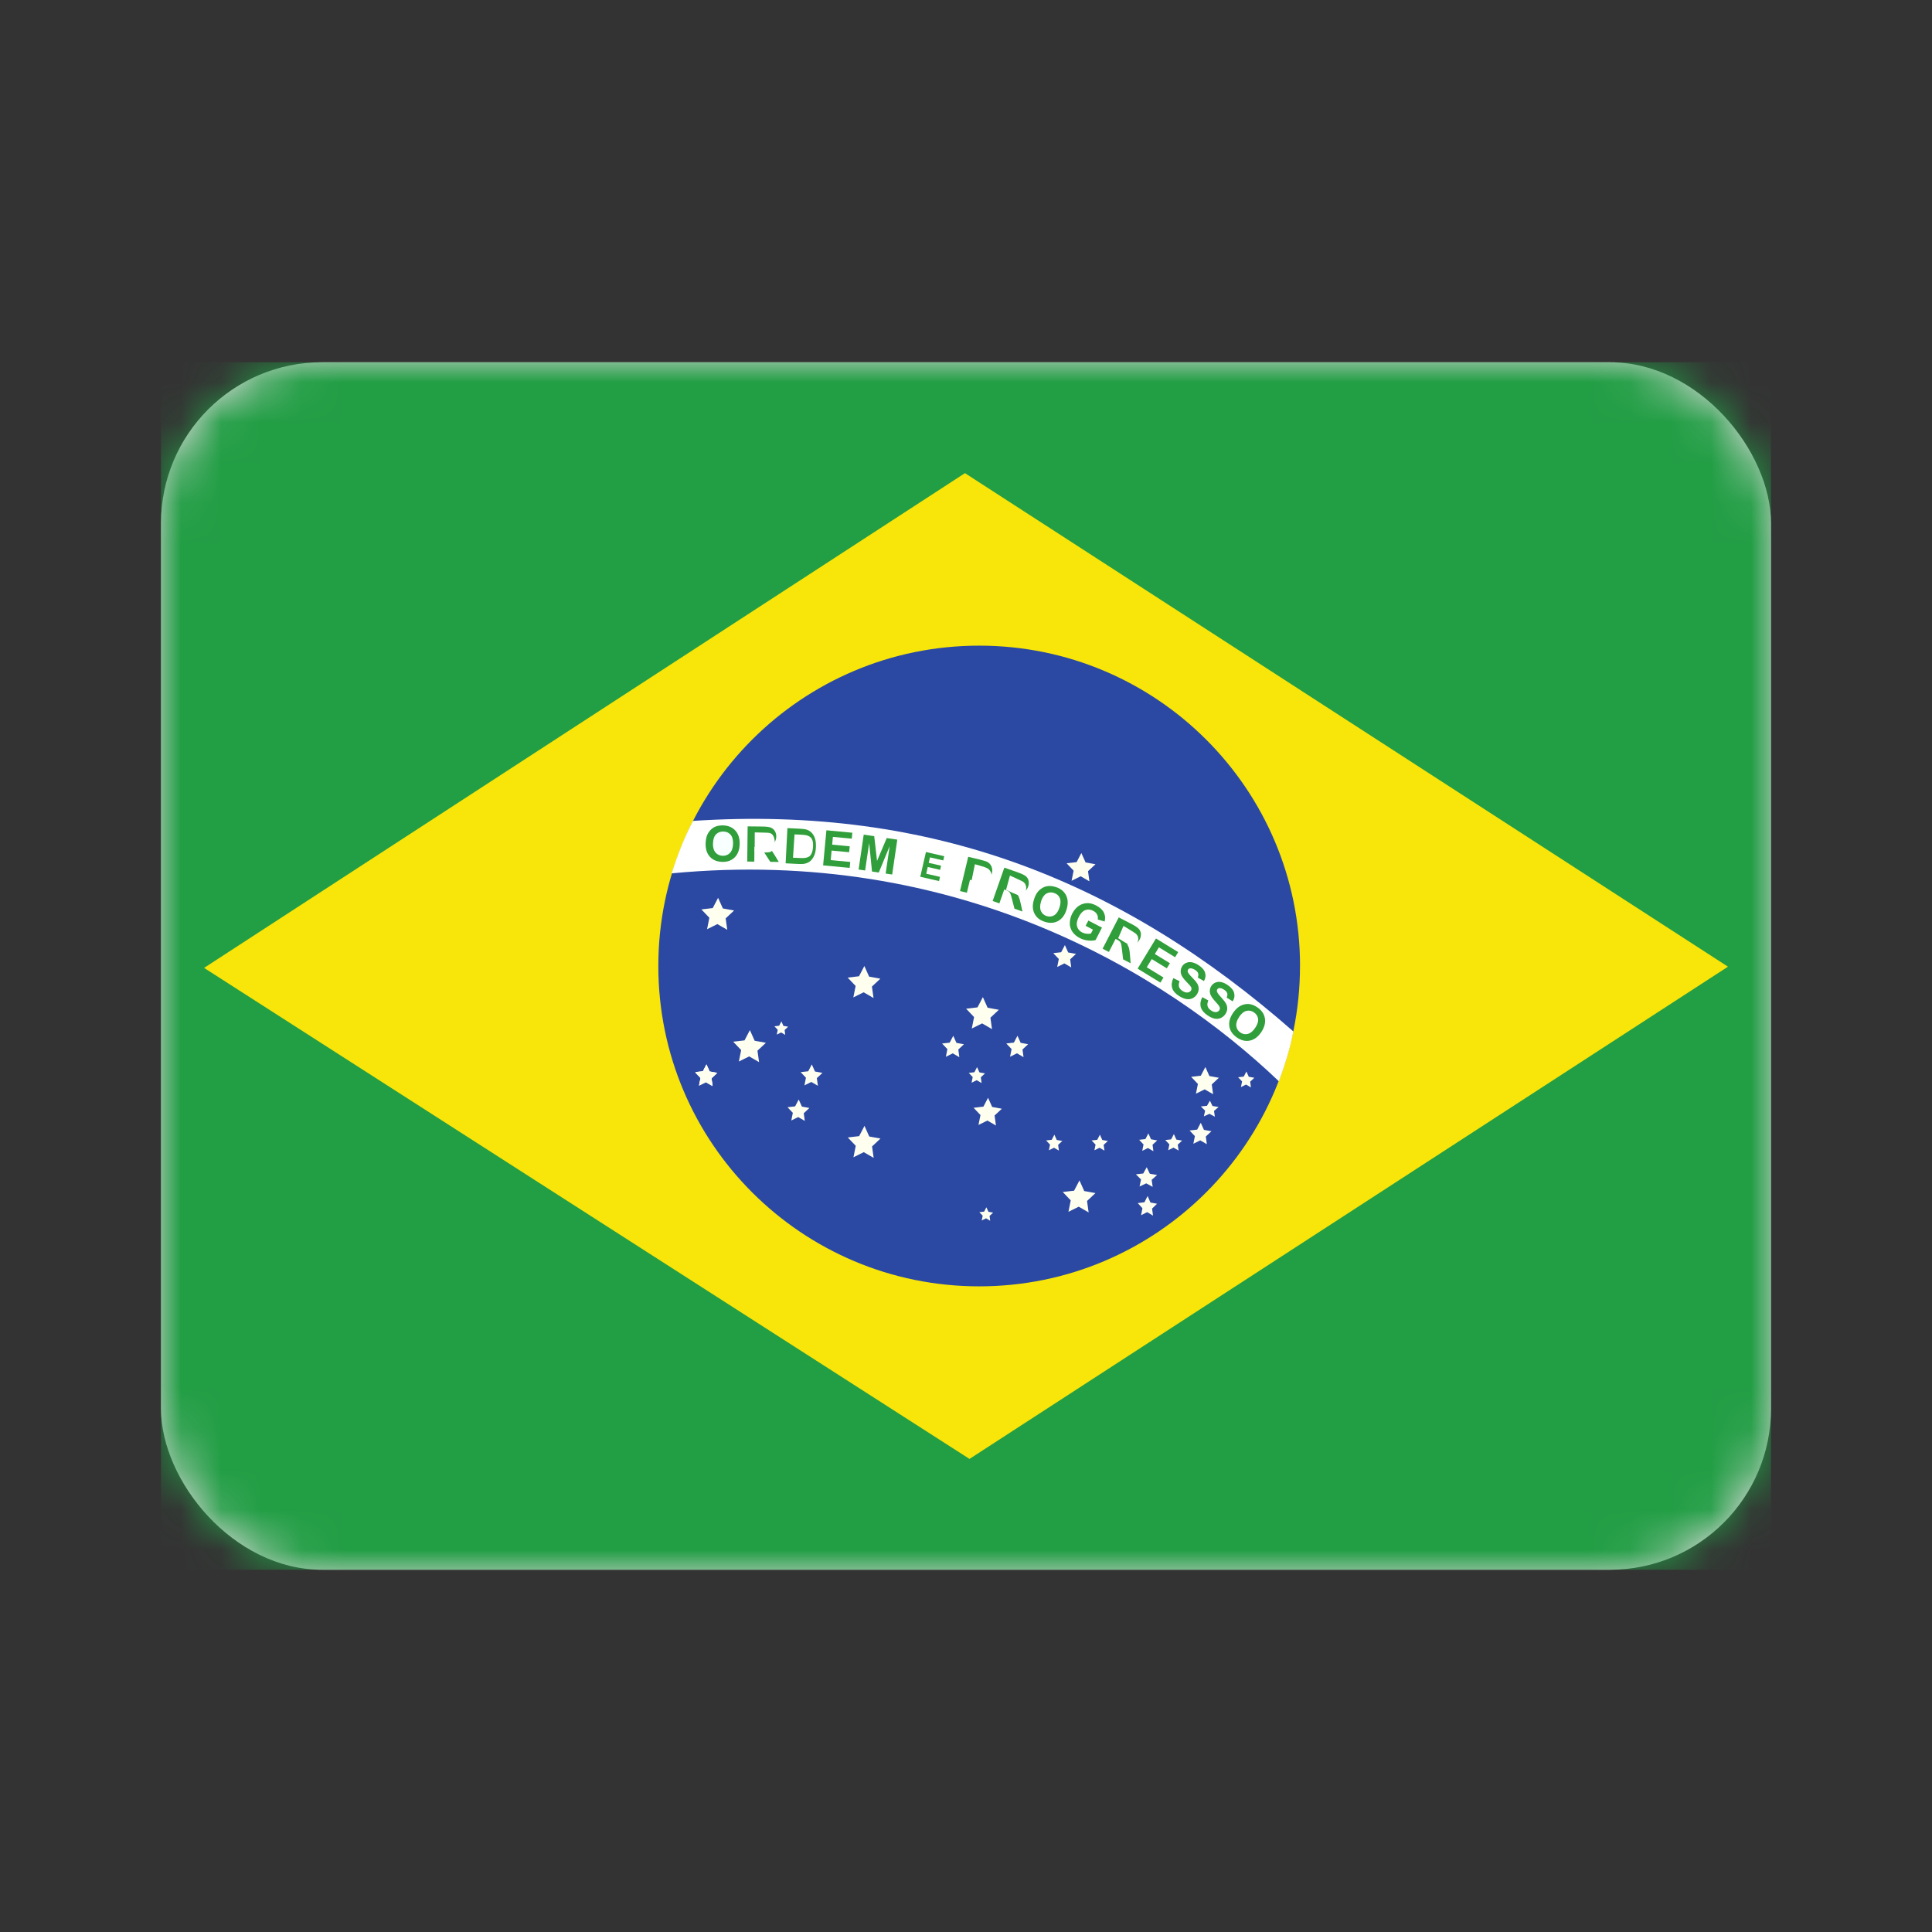 <svg height="48" viewBox="0 0 48 48" width="48" xmlns="http://www.w3.org/2000/svg" xmlns:xlink="http://www.w3.org/1999/xlink"><rect x="0" y="0" width="48" height="48" fill="#333333" stroke="none"/><defs><rect id="a" height="30" rx="4" width="40" x="4" y="9"/><mask id="b" fill="#fff"><use fill="#fff" fill-rule="evenodd" xlink:href="#a"/></mask></defs><g fill="none" fill-rule="evenodd"><path d="m0 0h48v48h-48z"/><use fill="#d8d8d8" xlink:href="#a"/><g mask="url(#b)"><g transform="translate(4 9)"><path d="m0 0h40v30h-40z" fill="#229e45" fill-rule="evenodd"/><path d="m20.088 27.246 18.843-12.229-18.957-12.262-18.904 12.292 19.018 12.2z" fill="#f8e509" fill-rule="evenodd"/><path d="m28.298 15c0 4.396-3.569 7.959-7.971 7.959-4.403 0-7.971-3.563-7.971-7.959s3.569-7.959 7.971-7.959c4.403 0 7.972 3.563 7.972 7.959z" fill="#2b49a3" fill-rule="evenodd"/><path d="m17.706 19.767-.246-.142-.256.127.057-.284-.198-.208.282-.033.133-.255.118.264.279.051-.209.196m5.381 1.639-.246-.142-.256.127.057-.284-.198-.208.282-.033.133-.255.118.264.279.051-.209.196m-2.263-1.875-.213-.123-.221.109.05-.246-.171-.18.244-.029.115-.22.102.228.241.044-.181.169m5.429-.53-.209-.12-.217.107.049-.241-.168-.177.24-.028.113-.216.1.224.236.043-.177.166m-5.46-1.375-.246-.142-.256.127.057-.284-.198-.208.283-.033.133-.255.118.264.279.051-.209.196m-6.538-2.183-.246-.142-.256.127.057-.284-.198-.208.282-.033.133-.255.118.264.279.051-.209.196m.83 3.571-.246-.142-.256.127.057-.284-.198-.208.282-.033.133-.255.118.264.279.051-.209.196m8.247-4.208-.217-.125-.226.112.051-.251-.175-.184.25-.029.117-.225.105.233.246.045-.185.173m-.417 2.39-.171-.099-.178.088.04-.198-.138-.145.197-.023.092-.177.082.183.194.035-.145.136m-8.887 3.151-.164-.095-.171.085.038-.19-.132-.139.189-.022.088-.17.079.176.186.034-.14.131m12.509.948-.134-.071-.139.063.031-.142-.107-.104.154-.017.072-.127.064.132.152.025-.114.098" fill="#ffffef" fill-rule="evenodd"/><path d="m13.704 17.975-.164-.095-.171.085.038-.19-.132-.139.189-.022.088-.17.079.176.186.034-.14.131" fill="#ffffef" fill-rule="evenodd"/><path d="m13.704 17.975-.164-.095-.171.085.038-.19-.132-.139.189-.022.088-.17.079.176.186.034-.14.131m2.644.191-.164-.095-.171.085.038-.19-.132-.139.189-.022.088-.17.079.176.186.034-.14.131m-.299 1.062-.164-.095-.171.085.038-.19-.132-.139.189-.022.089-.17.079.176.186.034-.14.131m5.461-1.394-.164-.095-.171.085.038-.19-.132-.139.189-.022.089-.17.079.176.186.034-.14.131m-1.569.191-.164-.095-.171.085.038-.19-.132-.139.189-.022.089-.17.079.176.186.034-.14.131m-4.3-.365-.103-.059-.107.053.024-.119-.083-.087.118-.014.056-.107.05.11.117.021-.087.082m10.49 2.837-.164-.095-.171.084.038-.19-.132-.139.189-.022.089-.17.079.176.186.034-.14.131m-1.302.365-.136-.079-.141.07.032-.158-.109-.116.156-.018.073-.141.066.146.154.028-.116.108m.648.144-.127-.073-.132.065.029-.146-.102-.107.146-.017.068-.131.061.136.143.026-.108.101m1.819-1.423-.122-.071-.127.063.028-.141-.098-.103.14-.016.066-.127.059.131.138.025-.104.097m-2.422 2.613-.16-.087-.166.077.037-.174-.128-.128.183-.02.086-.156.077.162.181.031-.135.12m.034.89-.146-.087-.151.077.034-.174-.117-.128.167-.02.078-.156.07.162.165.031-.124.12m-1.183-1.441-.122-.071-.127.063.028-.141-.098-.103.14-.016.066-.127.059.131.138.025-.104.097m-1.111.142-.122-.071-.127.063.028-.141-.098-.103.14-.016.066-.127.059.131.138.025-.104.097m-1.901-1.537-.122-.07-.127.063.028-.141-.098-.103.14-.017.066-.127.059.131.138.025-.104.097m.233 3.564-.103-.06-.107.053.024-.119-.083-.087.119-.014.056-.107.05.111.117.021-.088.082m-2.883-5.414-.246-.142-.256.127.057-.284-.198-.208.282-.033.133-.255.118.264.279.051-.209.196" fill="#ffffef" fill-rule="evenodd"/><path d="m27.773 17.864c.121-.318.278-.797.361-1.237-4.234-3.719-8.954-5.625-14.918-5.232-.214.41-.385.839-.529 1.303 7.066-.674 12.246 2.454 15.086 5.166z" fill="#fff" fill-rule="evenodd"/><g fill-rule="nonzero"><path d="m25.87 15.773.151.083c-.024.054-.03.101-.019.141.011.04.039.075.083.105.047.032.089.046.126.043.037-.004.065-.019.083-.046.011-.016.016-.035.014-.054-.002-.019-.012-.041-.031-.067-.013-.018-.045-.055-.096-.111-.065-.072-.104-.134-.116-.183-.018-.07-.007-.134.032-.191.025-.037.059-.064.101-.082.043-.018.09-.022.14-.012.051.01.104.034.159.071.091.062.146.128.164.199.019.071.007.141-.035.209l-.15-.093c.019-.042.023-.077.014-.108-.009-.03-.034-.059-.076-.087-.042-.029-.081-.043-.117-.041-.022-0-.042.011-.053.029-.012.017-.014.037-.008.059.008.028.042.075.102.14.06.065.1.118.122.159.022.041.032.084.03.128-.001.044-.018.089-.049.135-.028.041-.067.074-.113.093-.048.021-.098.026-.152.015-.054-.011-.112-.038-.175-.081-.091-.062-.147-.131-.168-.206-.02-.076-.008-.158.037-.245zm-.717-.471.154.076c-.022.054-.026.102-.014.141.013.04.042.074.087.102.048.03.091.043.128.037.037-.005.065-.022.082-.049.01-.016.015-.035.012-.054-.002-.019-.014-.041-.034-.066-.014-.017-.047-.052-.1-.107-.068-.07-.109-.129-.124-.179-.02-.069-.012-.133.024-.192.023-.038.057-.068.098-.086.042-.02.089-.026.139-.018.051.008.105.03.162.065.093.058.15.122.172.192.022.07.013.14-.027.21l-.154-.087c.017-.042.02-.078.009-.108-.011-.03-.037-.058-.079-.084-.044-.027-.083-.039-.119-.037-.023.002-.04.012-.052.032-.011.018-.013.037-.006.059.009.028.045.073.107.136.062.062.105.114.128.154.024.04.035.082.035.127 0.0.044-.014.09-.043.137-.026.042-.064.076-.109.098-.047.022-.097.03-.152.021-.054-.009-.113-.034-.178-.073-.094-.058-.152-.125-.176-.199-.023-.075-.014-.157.027-.246zm-.888-.238.455-.748.552.339-.077.127-.402-.246-.101.166.374.229-.077.126-.374-.229-.124.203.416.255-.077.126-.566-.347zm-1.293-1.062.068-.131.338.175-.159.31c-.049.015-.111.018-.186.011-.072-.007-.143-.028-.207-.062-.081-.042-.143-.096-.186-.161-.042-.064-.064-.14-.061-.217.003-.081.024-.16.061-.231.042-.081.096-.144.162-.19.066-.045.141-.068.223-.068.063-0.0.132.019.206.057.096.05.161.109.194.178.034.069.04.142.019.222l-.171-.051c.009-.044.004-.085-.016-.122-.018-.038-.05-.068-.095-.092-.069-.035-.134-.042-.197-.019-.062.023-.116.077-.16.163-.048.092-.063.172-.046.24.017.067.059.118.126.152.033.017.069.028.108.032.04.004.076.003.11-.003l.051-.099-.179-.093zm-5.64-1.399.127-.867.261.039.07.614.241-.568.262.039-.127.867-.162-.024.1-.682-.271.657-.168-.025-.071-.708-.1.682-.162-.024zm-.882-.102.082-.873.644.061-.014.147-.469-.044-.018.193.436.041-.014.147-.436-.041-.022.237.485.046-.014.147-.661-.062z" fill="#309e3a"/><g fill="none" transform="translate(13.5 11.5)"><path d="m.031.455c.003-.089.018-.164.046-.224.021-.044.049-.084.084-.118.035-.035.074-.06.115-.076.055-.022.118-.032.189-.03.129.004.23.046.305.129.075.082.111.195.107.337-.004.141-.045.251-.124.329-.079.077-.182.115-.31.111-.13-.004-.232-.046-.306-.127-.074-.082-.11-.192-.106-.332z" fill="#309e3a"/><path d="m.213.453c-.003.099.019.175.064.228.046.052.105.079.178.081.073.002.133-.022.181-.071.048-.05.074-.125.077-.227.003-.1-.018-.176-.062-.226-.044-.051-.103-.077-.178-.079-.075-.002-.136.022-.184.07-.047.049-.072.123-.075.224z" fill="#f7ffff"/></g><g fill="none" transform="translate(14.562 11.5)"><path d="m.003.907.01-.876.371.004c.093.001.161.01.203.026.042.016.076.044.101.085s.037.087.036.138c-.001.066-.021.12-.06.162-.039.042-.097.068-.174.079.038.023.069.048.093.075.025.027.058.075.099.143l.105.172-.211-.003-.125-.192c-.044-.069-.075-.112-.091-.13-.017-.018-.034-.03-.053-.037-.019-.007-.048-.011-.089-.011l-.036-.001-.004.366-.176-.002z" fill="#309e3a"/><path d="m.186.677.182.003c.118.002.192-.004.222-.02.029-.016.053-.043.07-.081.017-.039.026-.087.026-.146 0-.066-.01-.119-.032-.159-.021-.041-.052-.068-.092-.079-.02-.005-.08-.008-.18-.01l-.192-.004-.003.496z" fill="#fff"/></g><g fill="none" transform="translate(15.5 11.562)"><path d="m.063.012.322.016c.072.004.128.012.165.025.049.017.093.047.127.087.035.04.06.089.076.146.016.057.022.126.018.208-.004.072-.016.134-.036.185-.025.062-.059.112-.101.15-.032.028-.074.049-.127.064-.04.01-.092.014-.157.011l-.331-.017.044-.875z" fill="#309e3a"/><path d="m.24.168-.038.58.169.007c.063.003.109.002.137-.003.037-.006.068-.017.093-.033.026-.016.047-.043.065-.082.018-.039.029-.092.033-.16.005-.068 0-.12-.013-.157-.013-.037-.032-.066-.059-.087-.026-.021-.06-.036-.102-.045-.031-.007-.093-.012-.185-.016l-.102-.004z" fill="#fff"/></g><g fill="none" transform="translate(19.812 12.25)"><path d="m.039.889.204-.852.275.066c.104.025.171.046.201.062.046.025.08.062.102.113.022.051.026.11.009.177-.013.052-.032.094-.06.125-.027.031-.058.053-.092.067-.034.013-.067.019-.098.019-.043-.002-.103-.012-.181-.031l-.112-.027-.077.321-.171-.041z" fill="#309e3a"/><path d="m.409.222-.086.425.14.04c.101.029.17.04.207.034.073-.011.132-.074.147-.159.011-.054.007-.103-.013-.146-.02-.043-.051-.077-.089-.096-.029-.016-.089-.036-.182-.063l-.123-.035z" fill="#fff"/></g><g fill="none" transform="translate(20.625 12.5)"><path d="m.038.882.29-.826.35.124c.088.031.149.061.184.09.035.029.058.067.068.113s.007.094-.01.143c-.022.062-.058.107-.108.135-.05.027-.114.034-.19.019.029.034.05.067.064.101.015.034.031.089.048.168l.044.197-.199-.07-.057-.222c-.02-.079-.035-.13-.045-.152-.01-.022-.022-.04-.038-.052-.015-.013-.042-.026-.08-.039l-.034-.012-.121.345-.166-.059z" fill="#309e3a"/><path d="m.371.609.161.073c.105.048.172.072.201.072.029.001.055-.01.077-.031.022-.021.039-.053.051-.095.013-.047.013-.089.001-.127-.011-.038-.033-.069-.067-.093-.017-.011-.07-.037-.158-.077l-.17-.078-.097.355z" fill="#fff"/></g><g fill="none" transform="translate(21.625 13)"><path d="m.063.35c.026-.085.061-.153.105-.203.032-.037.07-.067.113-.091.043-.024.087-.037.131-.042.059-.006.122.002.19.023.123.038.209.107.259.207.05.1.054.217.012.354-.042.135-.111.229-.208.283-.097.053-.206.061-.329.022-.124-.039-.211-.107-.26-.206-.05-.099-.054-.215-.012-.348z" fill="#309e3a"/><path d="m.239.399c-.029.095-.03.173-.002.236.028.062.076.104.143.125.067.021.129.014.187-.021.058-.035.102-.101.133-.198.03-.096.031-.174.004-.234-.027-.06-.075-.101-.145-.123-.069-.022-.133-.015-.19.019-.057.034-.101.1-.131.196z" fill="#fff"/></g><g fill="none" transform="translate(23.375 13.75)"><path d="m.019.82.401-.778.329.171c.083.043.139.081.169.115.031.033.048.074.052.121s-.006.094-.029.14c-.03.058-.072.098-.126.118-.054.02-.117.018-.19-.008.024.037.04.074.05.109.01.035.018.093.024.173l.016.201-.187-.097-.026-.228c-.009-.082-.017-.134-.024-.157-.007-.024-.017-.043-.03-.057-.013-.015-.038-.031-.074-.05l-.032-.017-.167.325-.157-.081z" fill="#309e3a"/><path d="m.406.56.151.093c.098.061.162.093.19.099.029.005.055 0 .08-.016.024-.016.044-.041.06-.078.018-.041.023-.079.015-.115-.007-.036-.026-.068-.056-.095-.016-.013-.065-.045-.148-.096l-.16-.098-.133.306z" fill="#fff"/></g><g fill="none" transform="translate(26.5 15.938)"><path d="m.132.232c.05-.074.103-.129.159-.164.041-.026.087-.044.134-.054.045-.01.092-.011.138-.002.058.011.117.037.175.077.106.072.169.163.188.273.019.11-.011.224-.09.342-.079.117-.172.187-.281.211-.108.023-.215-.002-.321-.074-.107-.073-.171-.164-.19-.273-.019-.109.011-.221.088-.337z" fill="#309e3a"/><path d="m.286.328c-.055.082-.079.157-.07.226.009.068.043.122.101.161.058.04.12.051.185.034.066-.017.127-.067.184-.152.056-.083.08-.158.071-.223-.009-.065-.043-.119-.103-.16s-.123-.053-.188-.036c-.065.016-.125.066-.181.15z" fill="#fff"/></g><path d="m18.864 12.783.141-.615.454.105-.024.104-.33-.076-.032.136.308.071-.024.103-.307-.071-.038.167.342.079-.024.104-.466-.107z" fill="#309e3a"/></g></g></g></g></svg>